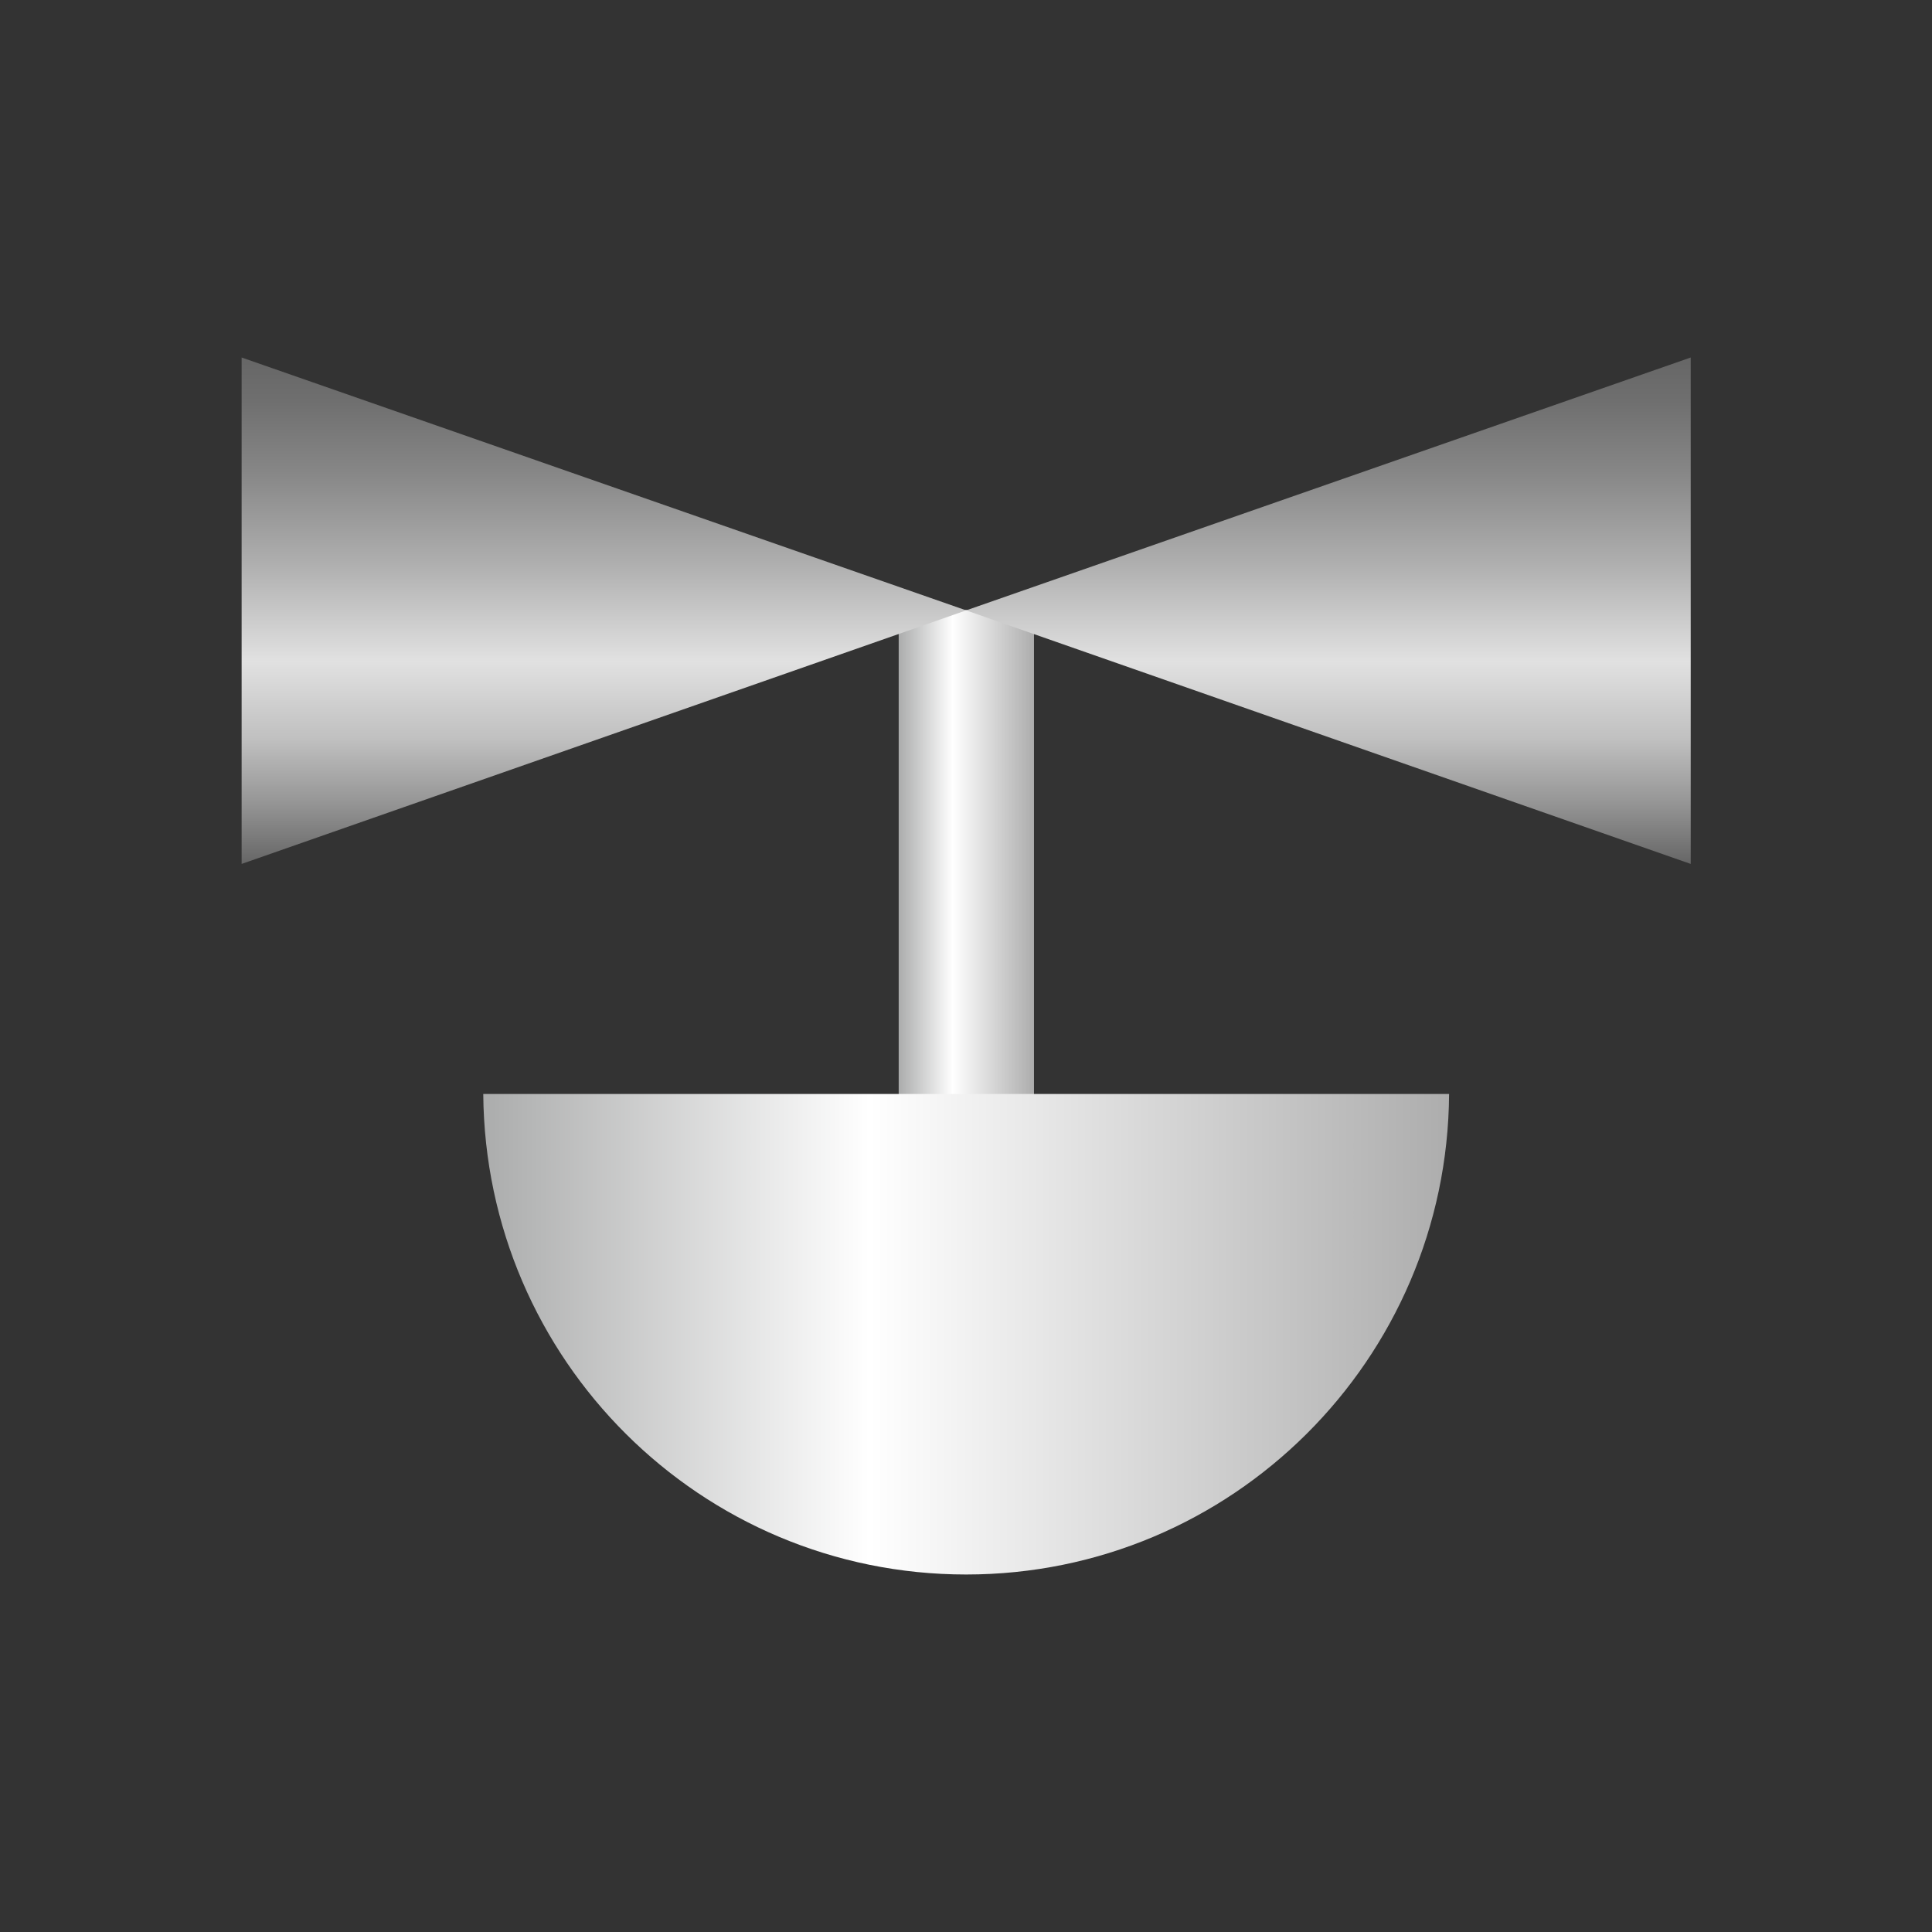 <?xml version="1.0" encoding="utf-8"?>
<!-- Generator: Adobe Illustrator 23.0.3, SVG Export Plug-In . SVG Version: 6.00 Build 0)  -->
<svg version="1.1" id="图层_1" xmlns="http://www.w3.org/2000/svg" xmlns:xlink="http://www.w3.org/1999/xlink" x="0px" y="0px"
	 viewBox="0 0 566.9 566.9" style="enable-background:new 0 0 566.9 566.9;" xml:space="preserve">
<rect x="0" y="0" width="566.9" height="566.9" fill="#333333" stroke="none"/>
<style type="text/css">
	.st0{fill:url(#SVGID_1_);}
	.st1{fill:url(#SVGID_2_);}
	.st2{fill:url(#SVGID_3_);}
	.st3{fill:url(#SVGID_4_);}
</style>
<g>
	
		<linearGradient id="SVGID_1_" gradientUnits="userSpaceOnUse" x1="1027.292" y1="348.175" x2="1027.292" y2="387.875" gradientTransform="matrix(-6.123234e-17 -1 -1 6.123234e-17 651.54 1277.35)">
		<stop  offset="0" style="stop-color:#ADADAD"/>
		<stop  offset="0.6" style="stop-color:#FFFFFF"/>
		<stop  offset="1" style="stop-color:#ABACAC"/>
	</linearGradient>
	<rect x="263.7" y="179" class="st0" width="39.7" height="142.1"/>
	
		<linearGradient id="SVGID_2_" gradientUnits="userSpaceOnUse" x1="264.835" y1="269.424" x2="548.236" y2="269.424" gradientTransform="matrix(-1 0 0 1 690 122.11)">
		<stop  offset="0" style="stop-color:#ADADAD"/>
		<stop  offset="0.6" style="stop-color:#FFFFFF"/>
		<stop  offset="1" style="stop-color:#ABACAC"/>
	</linearGradient>
	<path class="st1" d="M141.8,321c0.6,78,63.8,141,141.7,141s141.2-63,141.7-141H141.8z"/>
	<g>
		
			<linearGradient id="SVGID_3_" gradientUnits="userSpaceOnUse" x1="1049.468" y1="457.115" x2="900.841" y2="457.115" gradientTransform="matrix(-6.123234e-17 -1 1 -6.123234e-17 -67.35 1154.35)">
			<stop  offset="0" style="stop-color:#666666"/>
			<stop  offset="8.706106e-02" style="stop-color:#6F6F6F"/>
			<stop  offset="0.229" style="stop-color:#878787"/>
			<stop  offset="0.408" style="stop-color:#AFAFAF"/>
			<stop  offset="0.6" style="stop-color:#E1E1E1"/>
			<stop  offset="0.753" style="stop-color:#C0C0C0"/>
			<stop  offset="0.872" style="stop-color:#989898"/>
			<stop  offset="1" style="stop-color:#666666"/>
		</linearGradient>
		<polygon class="st2" points="496.1,253.5 283.5,179.1 283.5,179.1 496.1,104.9 		"/>
		
			<linearGradient id="SVGID_4_" gradientUnits="userSpaceOnUse" x1="-9.734" y1="404.267" x2="138.893" y2="404.267" gradientTransform="matrix(6.123234e-17 1 -1 6.123234e-17 581.432 114.616)">
			<stop  offset="0" style="stop-color:#666666"/>
			<stop  offset="8.706106e-02" style="stop-color:#6F6F6F"/>
			<stop  offset="0.229" style="stop-color:#878787"/>
			<stop  offset="0.408" style="stop-color:#AFAFAF"/>
			<stop  offset="0.6" style="stop-color:#E1E1E1"/>
			<stop  offset="0.753" style="stop-color:#C0C0C0"/>
			<stop  offset="0.872" style="stop-color:#989898"/>
			<stop  offset="1" style="stop-color:#666666"/>
		</linearGradient>
		<polygon class="st3" points="70.9,104.9 283.5,179.1 283.5,179.1 70.9,253.5 		"/>
	</g>
</g>
</svg>
